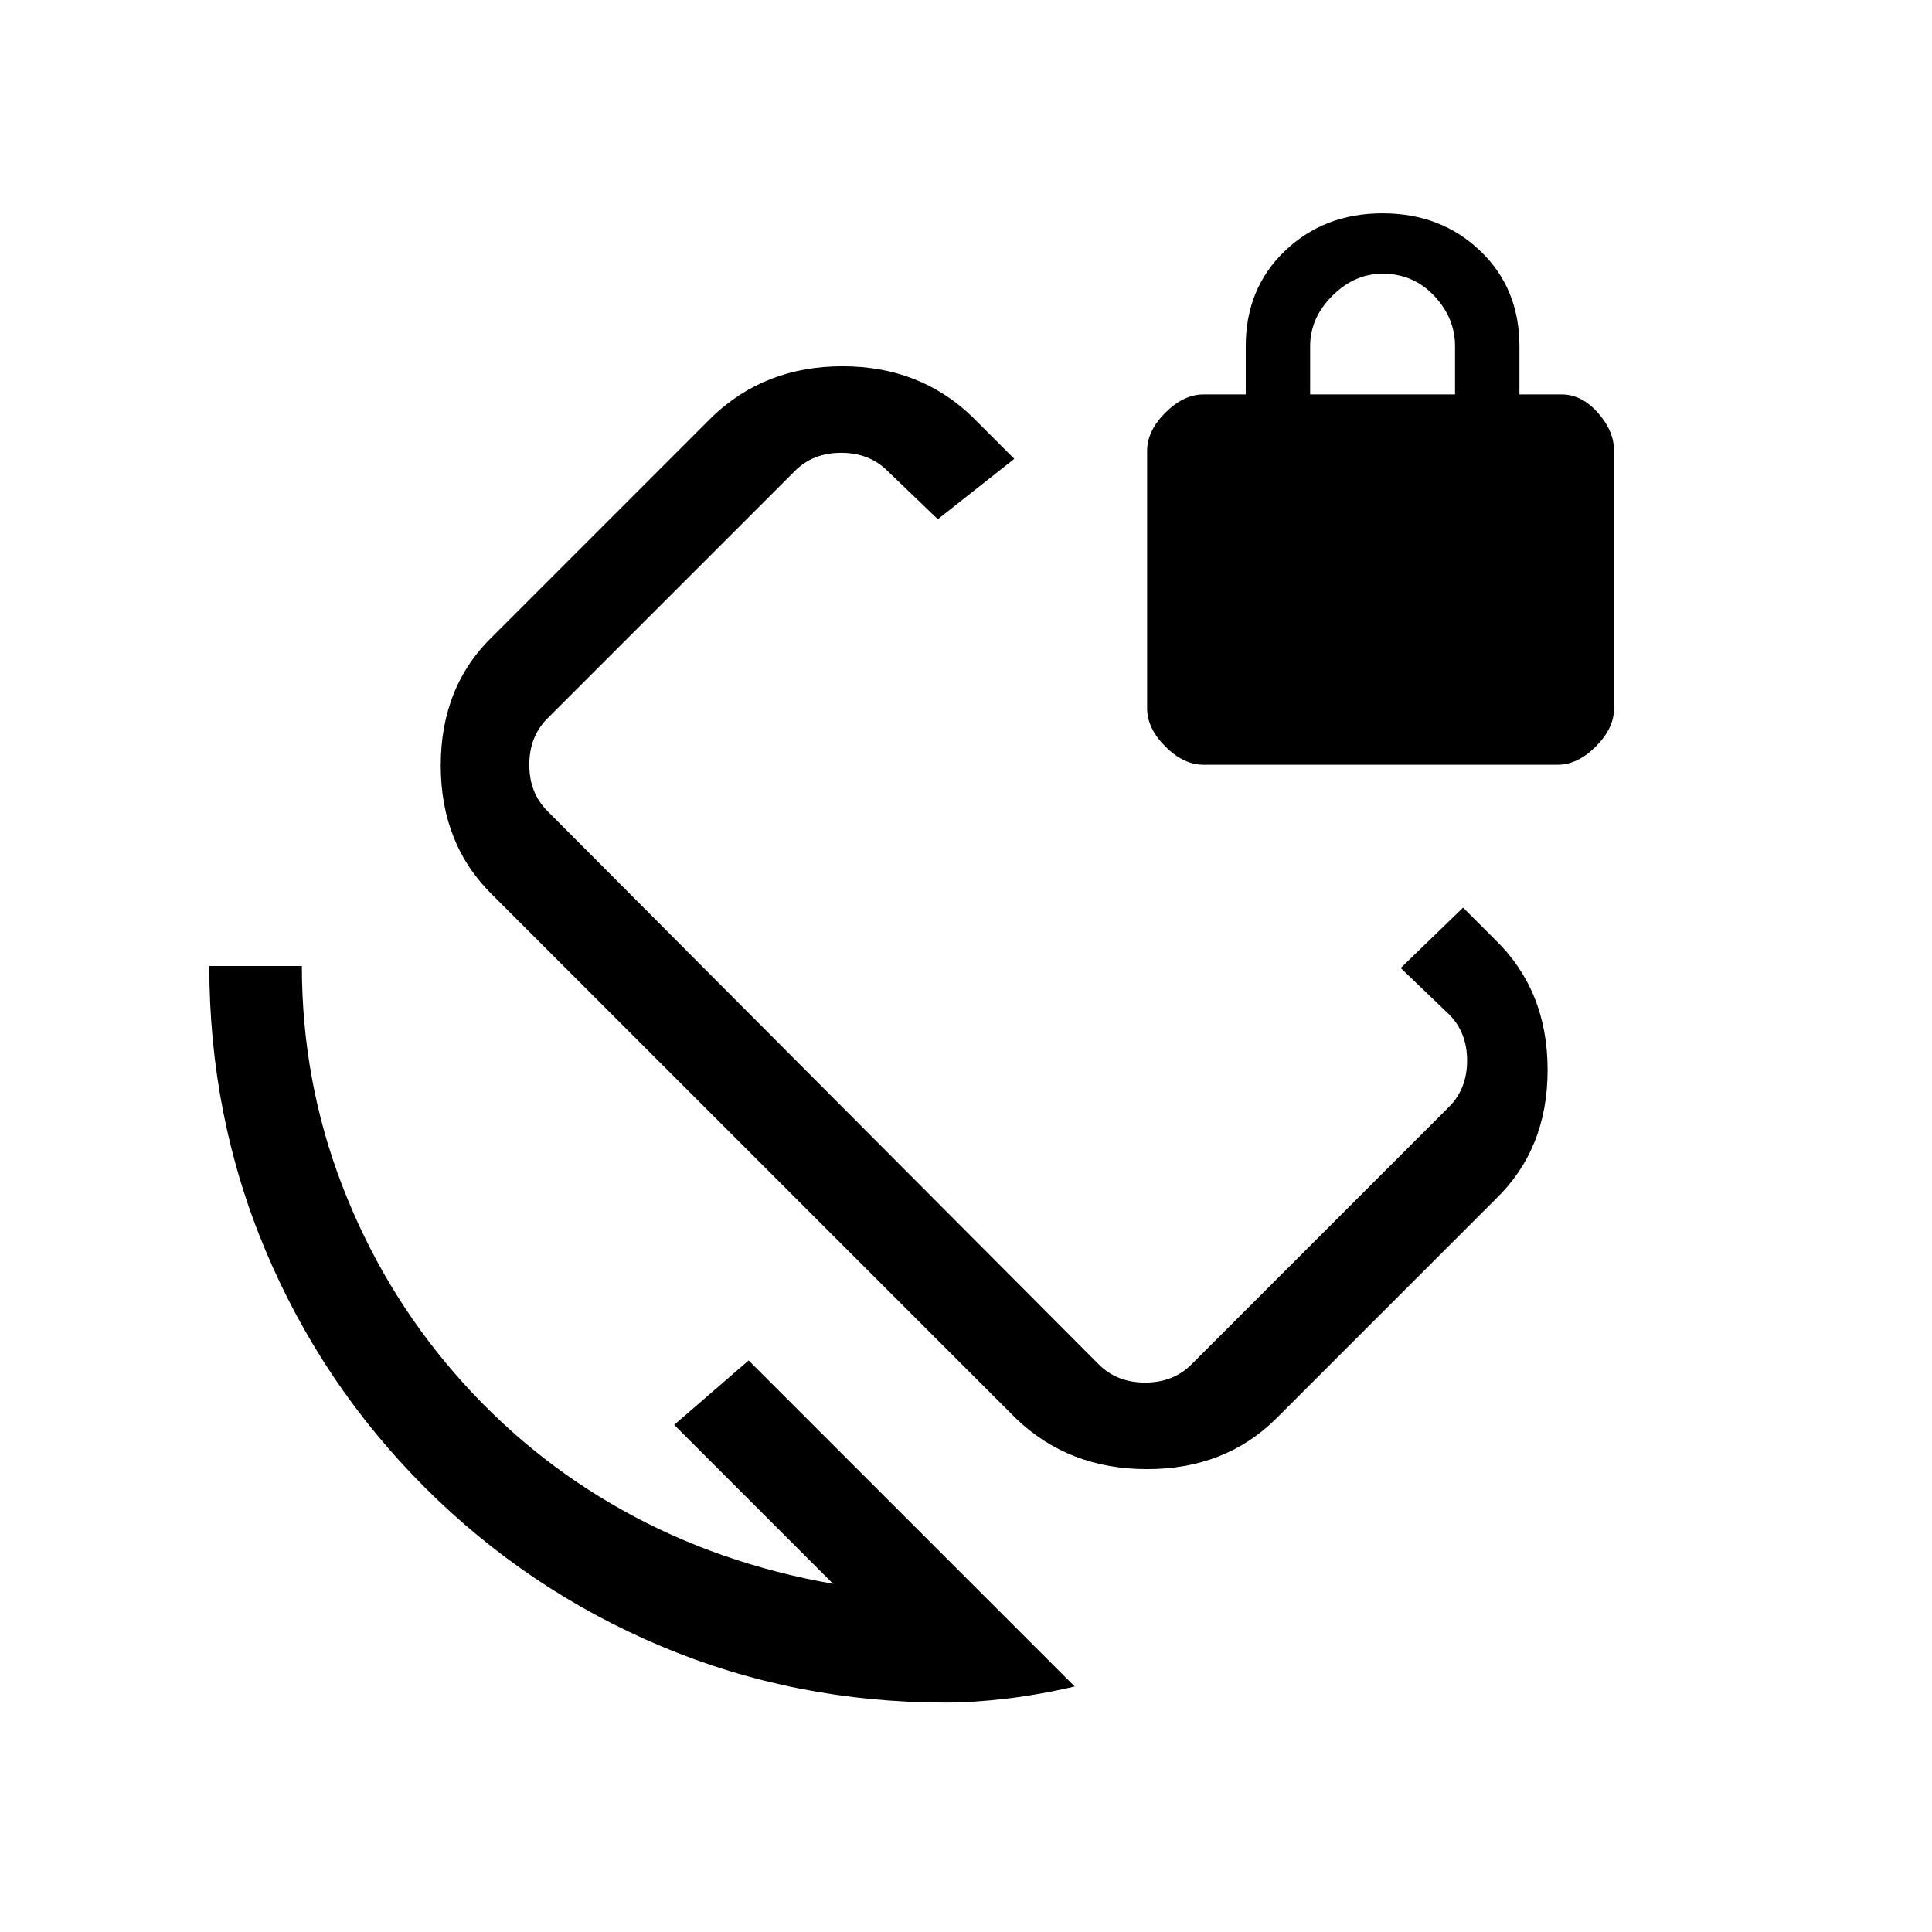 <svg xmlns="http://www.w3.org/2000/svg" height="20" viewBox="0 -960 960 960" width="20"><path d="m696-479 31-30 16 16q26 25.28 26 64.64T743-364L634-255q-25.28 25-64.05 25-38.76 0-64.95-25L245-515q-26-25.28-26-64.64T245-644l109-109q26.2-25 64.6-25 38.4 0 64.4 25l21 21-38 30-25-24q-9-9-23-9t-23 9L272-603q-9 9-9 23t9 23l274 275q9 9 23 9t23-9l128-128q9-9 9-23t-9-23l-24-23ZM470-114q-74.99 0-141.5-28Q262-170 211-221t-79-117.5q-28-66.51-28-141.5h46q0 57 20 109t56 93.5q36 41.5 83.5 68T414-173l-79-79 37-32 162 162q-17 4-33.6 6t-30.4 2Zm128-466q-9.88 0-18.94-9.06T570-608v-128q0-9.88 9.06-18.94T598-764h21v-24q0-28.7 19.5-47.35Q658-854 687-854t48.5 18.65Q755-816.7 755-788v24h21q9.88 0 17.94 9.06T802-736v128q0 9.88-9.06 18.94T774-580H598Zm53-184h72v-24q0-14-10.35-25T687-824q-14 0-25 11t-11 25v24ZM505-518Z"/></svg>